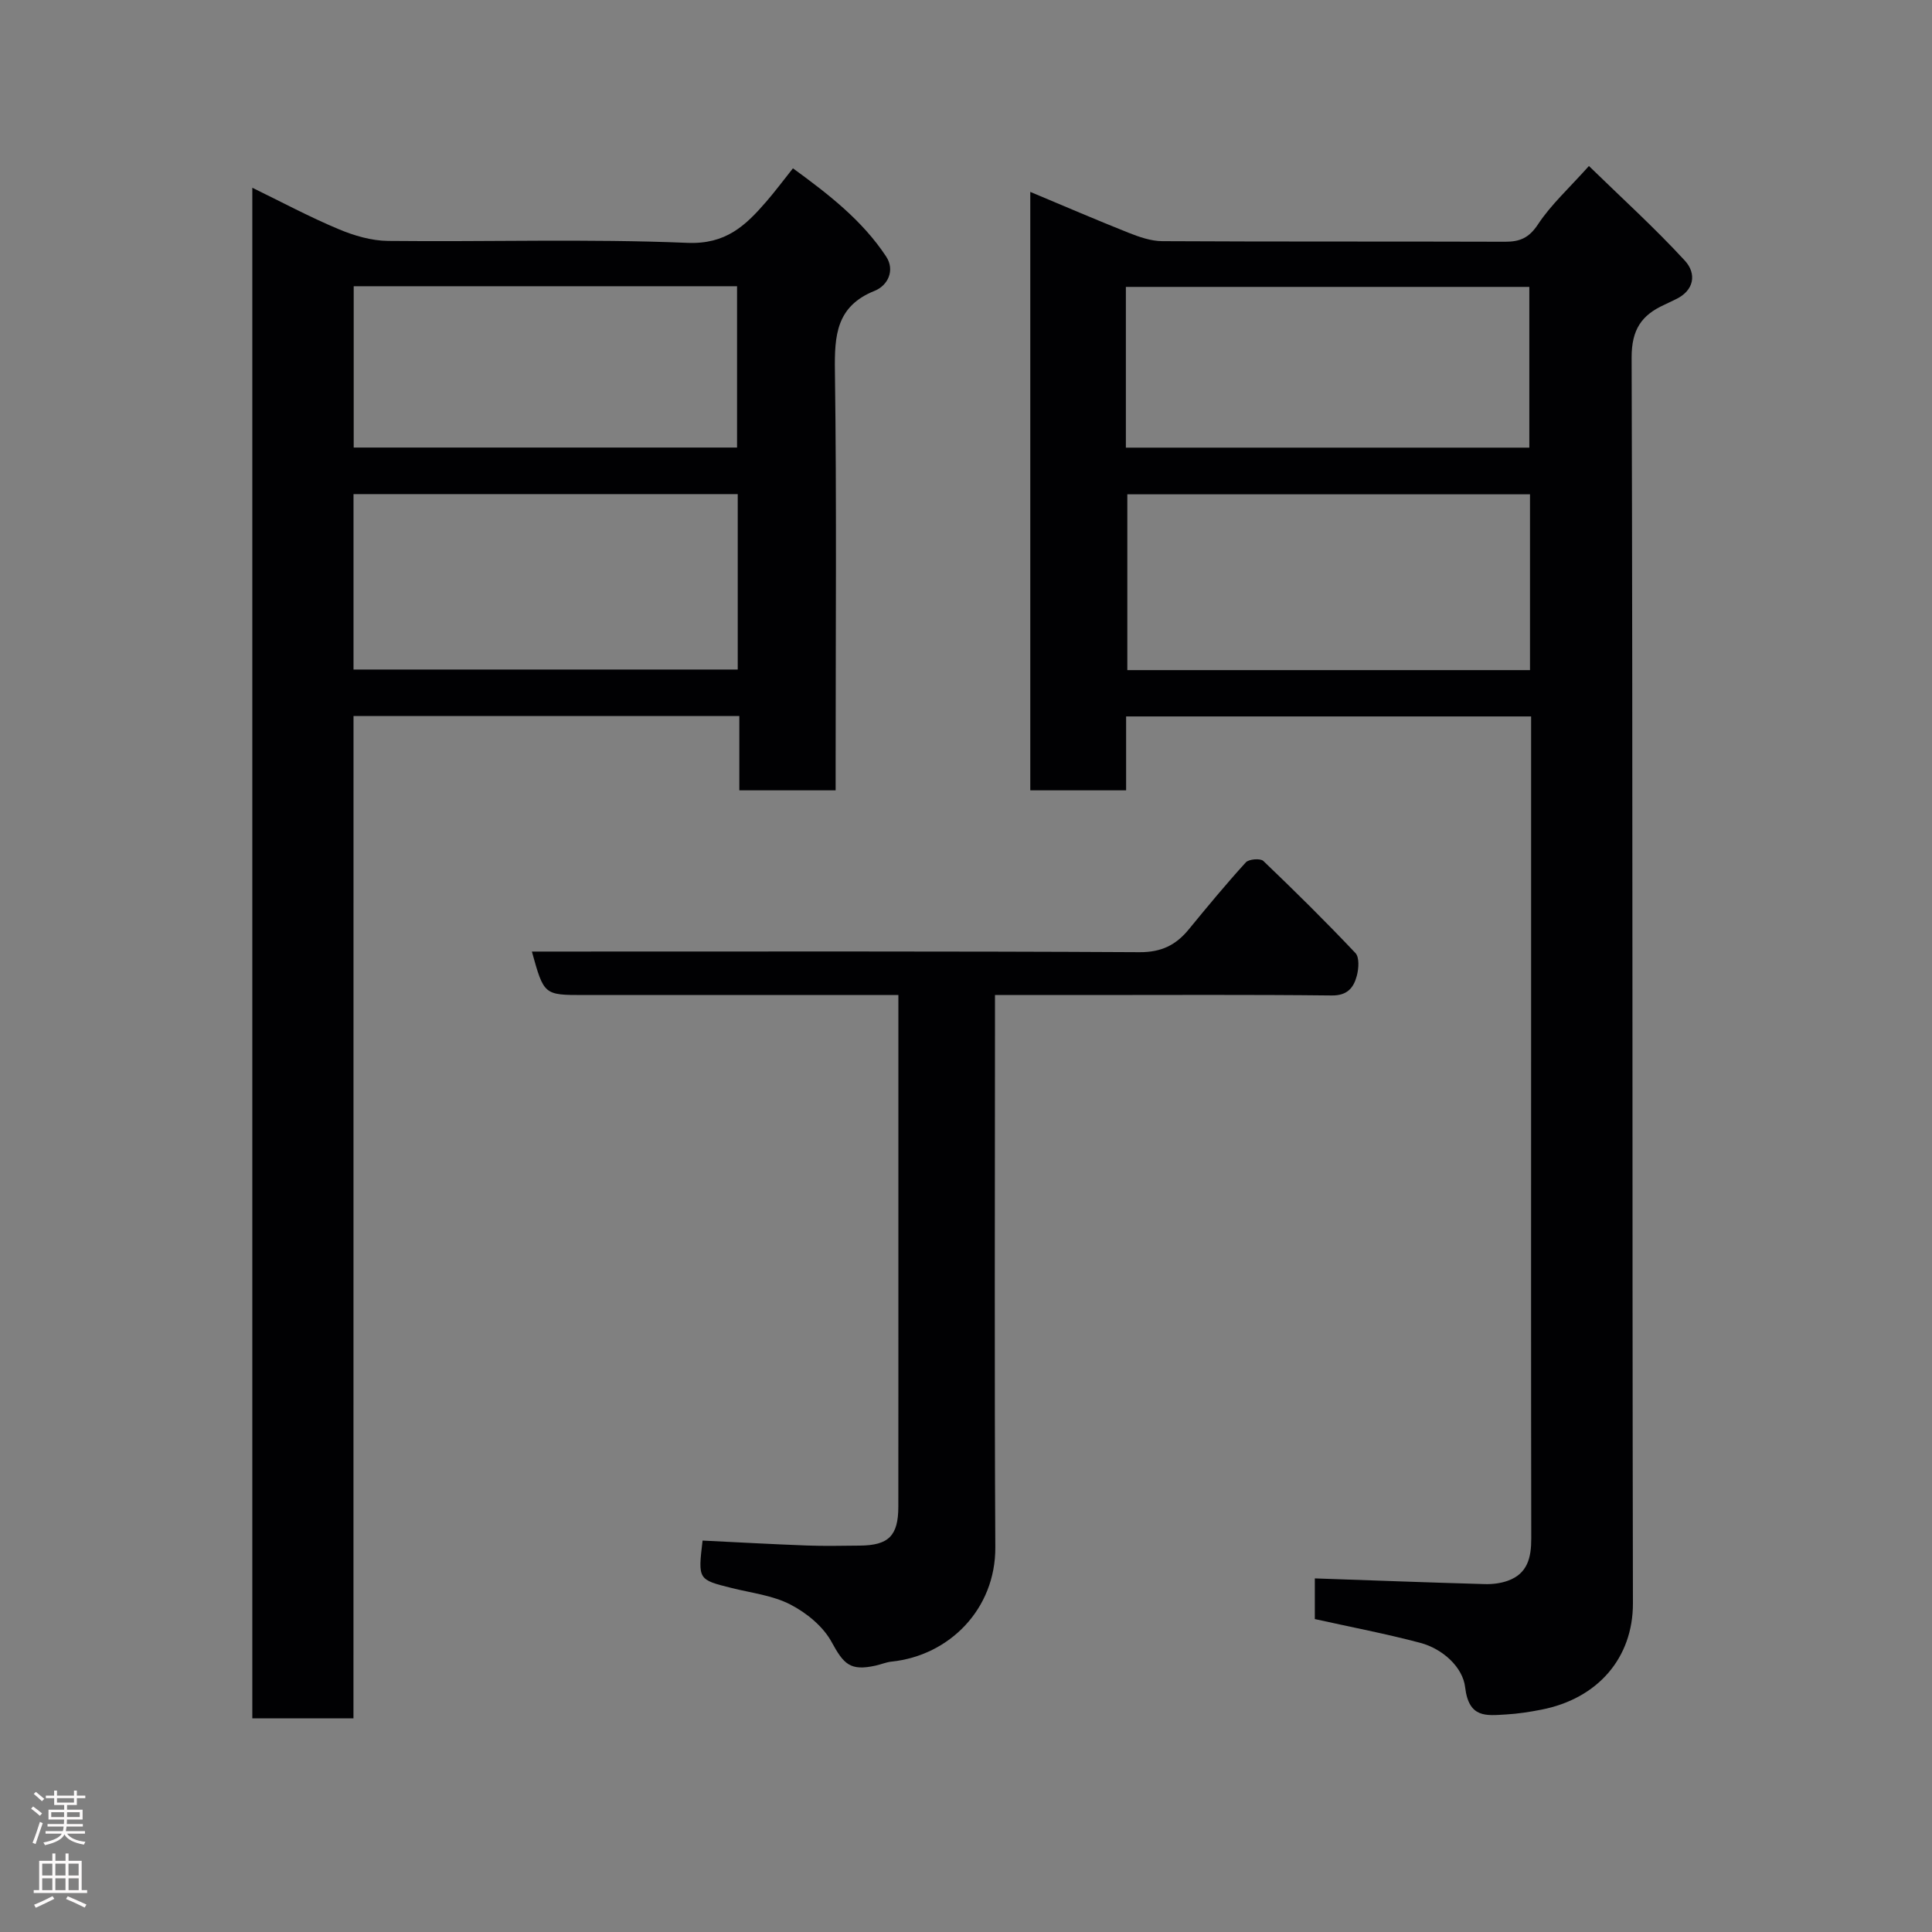 <svg enable-background="new 0 0 400 400" viewBox="0 0 400 400" xmlns="http://www.w3.org/2000/svg"><rect x="0" y="0" width="400" height="400" fill="#808080" stroke="none"/><g fill="#010103"><path d="m272.22 335.21c0-2.88 0-5.82 0-8.42 11.86.41 23.51.85 35.16 1.18 1.6.05 3.3-.16 4.79-.69 4.1-1.46 4.87-4.81 4.86-8.76-.06-34.32-.03-68.65-.03-102.97 0-20.49 0-40.99 0-61.48 0-1.81 0-3.62 0-5.74-28.05 0-55.76 0-83.85 0v15.3c-6.75 0-13.13 0-19.84 0 0-41.04 0-82.12 0-123.9 6.91 2.89 13.58 5.77 20.32 8.45 2.22.88 4.66 1.74 7 1.75 23.66.13 47.32.04 70.98.12 3.07.01 4.96-.79 6.82-3.61 2.69-4.08 6.44-7.48 10.54-12.07 6.77 6.6 13.62 12.81 19.86 19.59 2.46 2.67 2.02 6.23-2.04 8.08-.74.34-1.47.72-2.21 1.06-4.69 2.13-6.78 5.11-6.77 10.92.26 85.98.1 171.96.27 257.93.02 11.32-7.31 19.76-18.97 22.02-2.4.47-4.84.85-7.28.99-4.11.24-7.73.83-8.49-5.64-.48-4.12-4.61-7.95-9.3-9.19-7.05-1.87-14.25-3.24-21.82-4.92zm44.55-232.87c-28.08 0-55.78 0-83.37 0v36.4h83.37c0-12.17 0-24.1 0-36.4zm-83.67-9.66h83.53c0-11.37 0-22.41 0-33.28-28.07 0-55.77 0-83.53 0z"/><path d="m73.18 355.76c-7.49 0-14.1 0-20.94 0 0-105.5 0-210.76 0-316.89 6.11 2.98 11.84 6.05 17.81 8.55 3.22 1.36 6.85 2.43 10.3 2.46 20.66.22 41.35-.46 61.98.4 7.94.33 12-3.55 16.29-8.5 1.82-2.1 3.49-4.34 5.55-6.93 7.42 5.4 14.36 10.79 19.29 18.25 1.89 2.86.36 6.01-2.37 7.11-7.96 3.19-8.33 9.23-8.23 16.61.37 26.99.15 53.99.15 80.98v5.83c-6.61 0-13 0-19.94 0 0-5.03 0-10.1 0-15.39-26.81 0-53.08 0-79.88 0-.01 69.06-.01 138.1-.01 207.52zm.01-217.14h79.55c0-12.31 0-24.24 0-36.32-26.63 0-52.99 0-79.55 0zm.04-45.96h79.37c0-11.39 0-22.44 0-33.4-26.64 0-52.89 0-79.37 0z"/><path d="m206 206v5.92c0 36.14-.13 72.28.07 108.42.07 12.8-9.54 22.45-21.5 23.68-1.12.12-2.19.59-3.3.83-5.26 1.16-6.59-.3-9.1-4.9-1.75-3.22-5.18-6.02-8.51-7.74-3.66-1.9-8.05-2.4-12.14-3.42-7.01-1.75-7.02-1.72-6.06-9.83 7.16.35 14.36.75 21.57 1.02 3.66.14 7.33.05 10.99.02 5.96-.05 7.96-2.03 7.97-8.05.02-23.15.01-46.3.01-69.45 0-11.96 0-23.92 0-36.49-2.12 0-3.89 0-5.66 0-19.82 0-39.64 0-59.46 0-8.26 0-8.26 0-10.76-9h5.4c40.14 0 80.28-.09 120.42.13 4.52.02 7.51-1.47 10.18-4.72 3.85-4.7 7.73-9.39 11.82-13.88.62-.68 3.01-.87 3.62-.29 6.5 6.21 12.9 12.54 19.07 19.07.84.89.68 3.21.29 4.69-.65 2.46-1.94 4.13-5.19 4.09-16.99-.19-33.98-.09-50.96-.09-6.01-.01-12-.01-18.77-.01z"/></g><path d="m6.44 374.46.42-.45c.65.47 1.27.95 1.85 1.44l-.45.49c-.65-.56-1.25-1.06-1.82-1.48m.93 7.33-.63-.26c.55-1.36 1.05-2.8 1.52-4.33.19.1.38.19.59.27-.46 1.29-.95 2.73-1.48 4.32m-.38-10.38.44-.42c.43.34 1.01.82 1.74 1.44l-.49.49c-.53-.51-1.09-1.01-1.69-1.51m2.5.35h1.72v-1.04h.59v1.04h3.52v-1.04h.59v1.04h1.75v.53h-1.75v1.42h-2.03v.97h3.22v2.03h-3.24c0 .35-.01.66-.03.93h3.32v.53h-3.37c-.03.27-.08.58-.15.94h3.96v.53h-3.71c.67.92 1.93 1.48 3.79 1.68-.13.24-.23.44-.29.59-2.13-.38-3.48-1.08-4.04-2.12-.43.97-1.77 1.72-4.03 2.23-.09-.19-.2-.37-.33-.55 2.1-.42 3.37-1.03 3.81-1.83h-3.36v-.53h3.58c.08-.29.13-.61.16-.94h-3.33v-.53h3.39c.02-.27.04-.58.04-.93h-3.23v-2.03h3.25v-.97h-2.07v-1.42h-1.73zm1.12 3.44v1h2.65c.01-.3.02-.44.01-.4v-.25-.35zm1.19-2h3.52v-.91h-3.52zm4.71 2h-2.63v.59c0 .16-.01.28-.01.4h2.64z" fill="#fcfafa"/><path d="m13.56 383.74h.63v1.52h2.72v6.07h1.13v.6h-11.06v-.6h1.13v-6.07h2.73v-1.52h.63v1.52h2.1v-1.52zm-2.69 8.83.38.56c-1.24.63-2.53 1.25-3.85 1.85-.1-.21-.21-.42-.34-.63 1.36-.55 2.63-1.15 3.81-1.78m-2.13-4.27h2.1v-2.45h-2.1zm0 3.04h2.1v-2.46h-2.1zm2.72-3.04h2.1v-2.45h-2.1zm0 3.04h2.1v-2.46h-2.1zm6.07 3.6c-1.41-.71-2.7-1.3-3.86-1.78l.35-.56c1.45.62 2.75 1.19 3.88 1.72zm-1.25-9.09h-2.1v2.45h2.1zm-2.09 5.49h2.1v-2.46h-2.1z" fill="#fcfafa"/></svg>